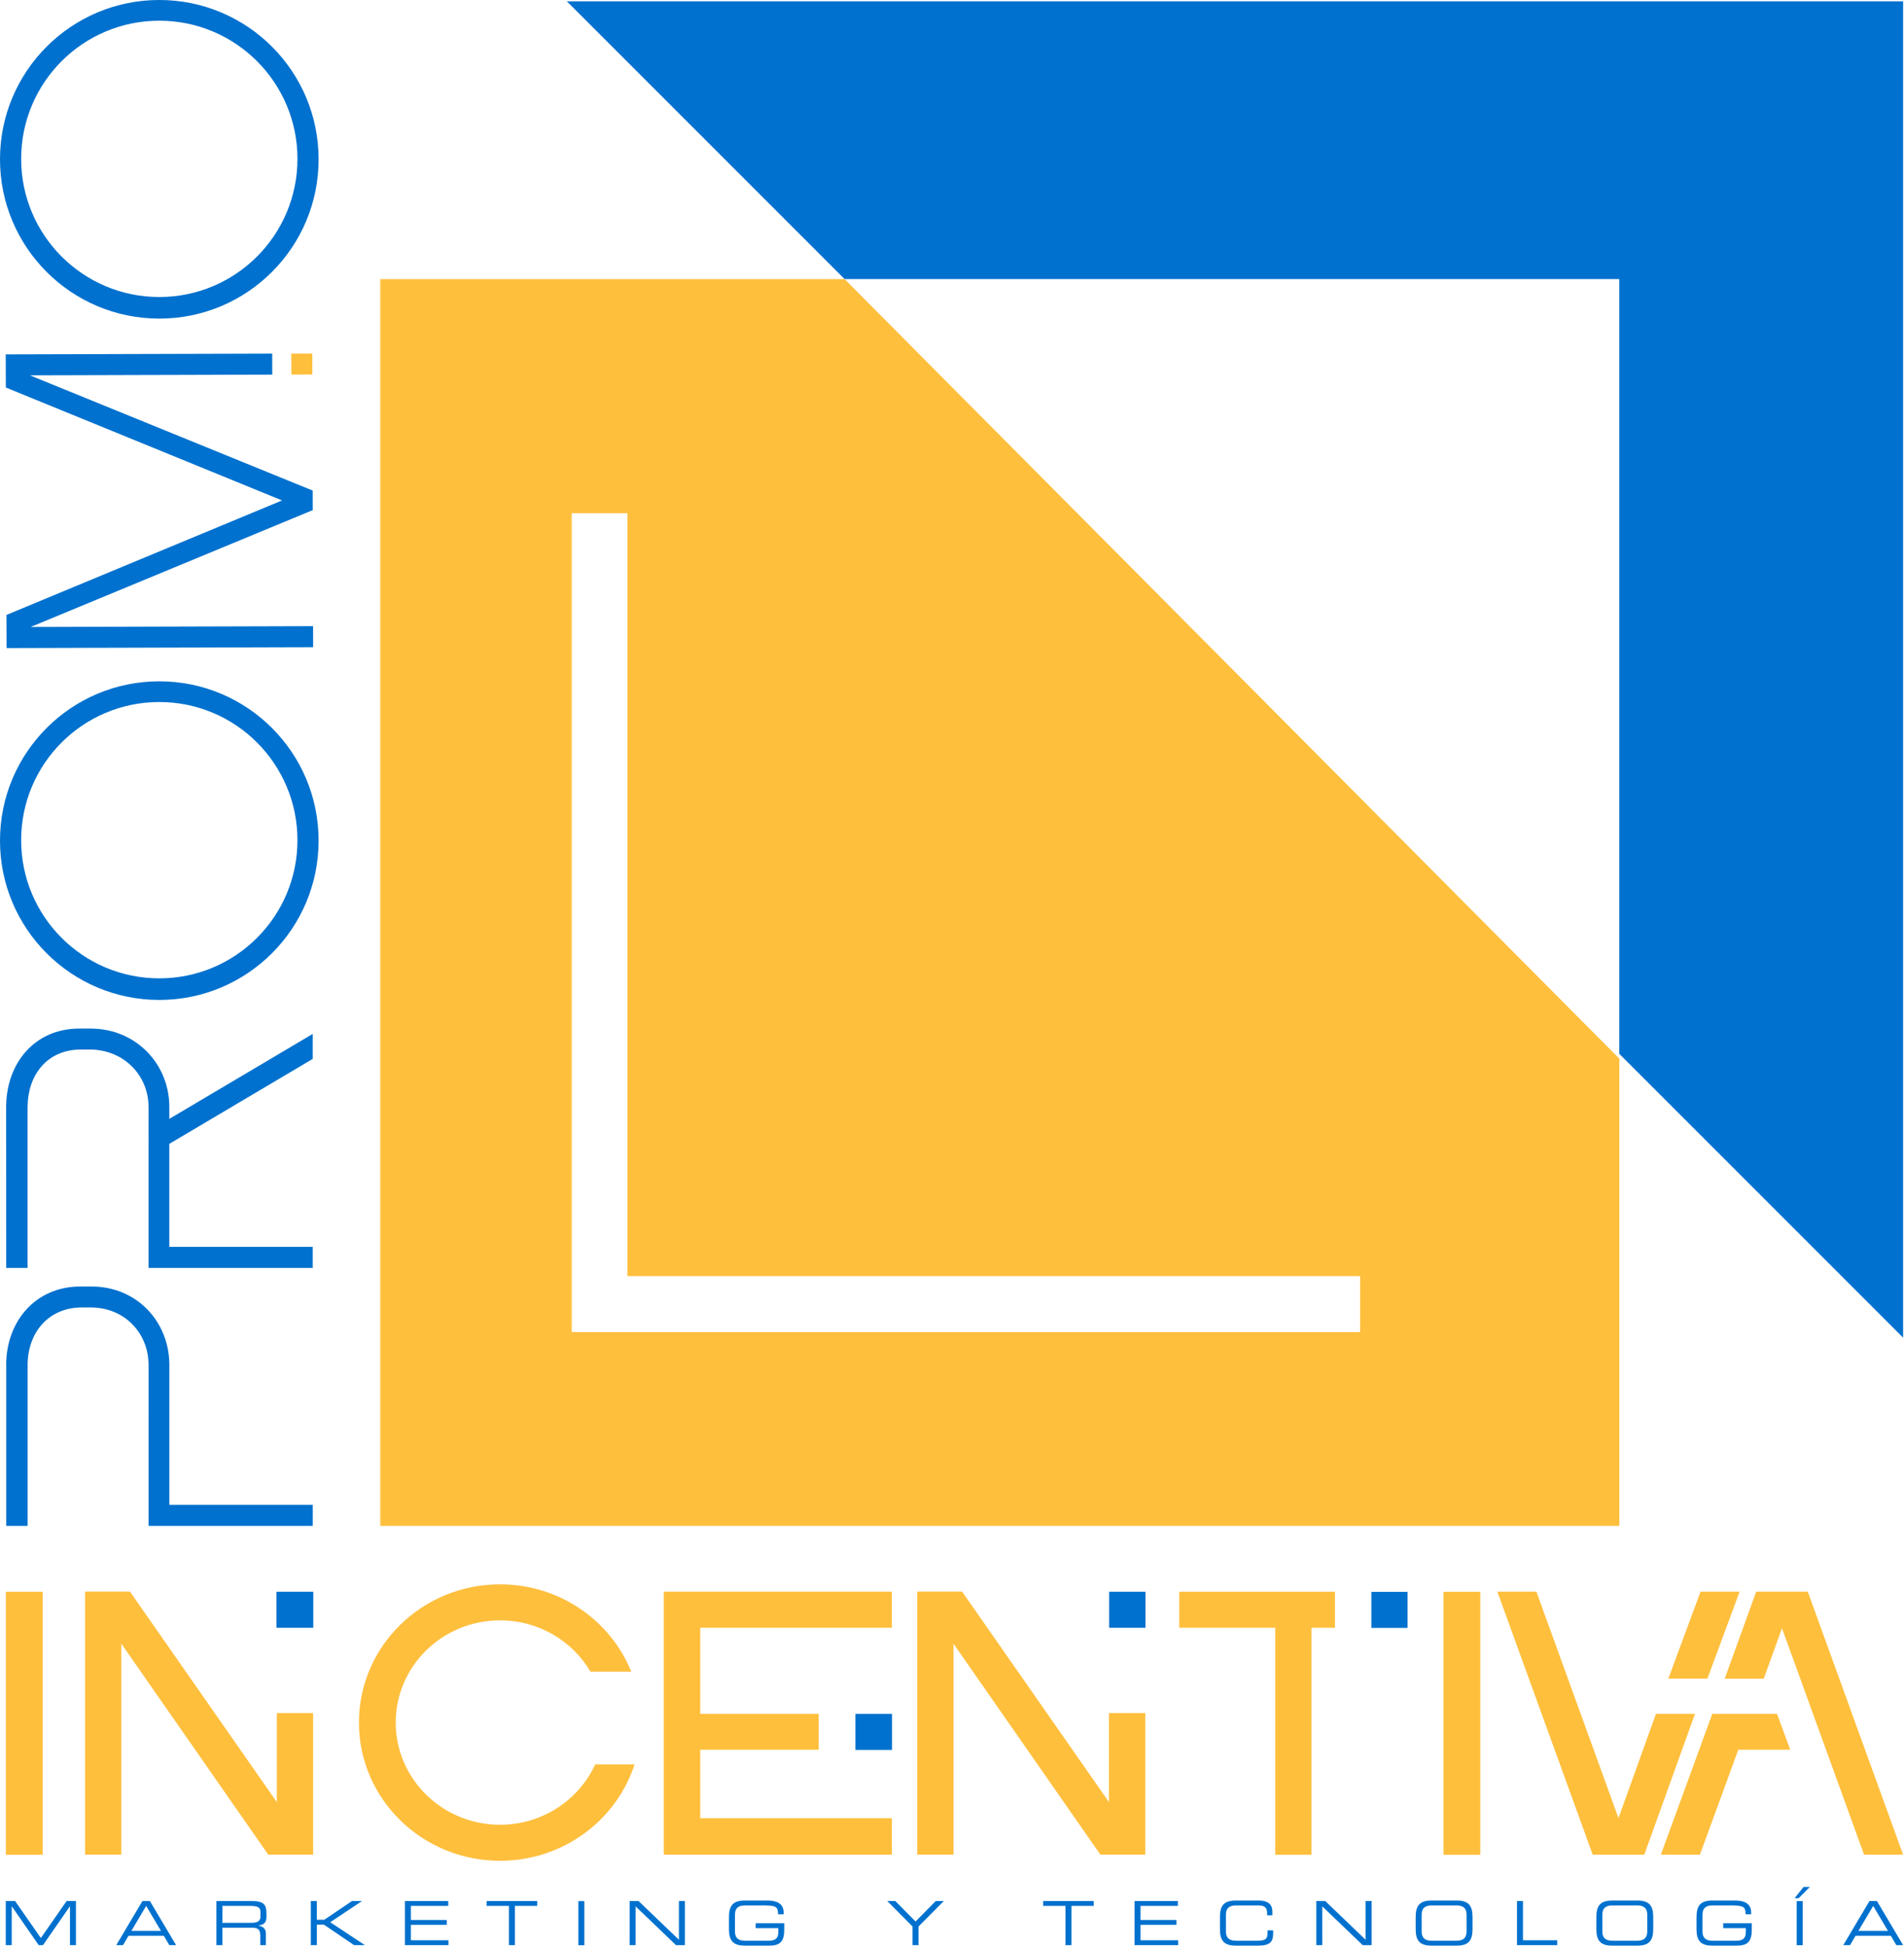 <?xml version="1.0" encoding="UTF-8" standalone="no"?>
<!DOCTYPE svg PUBLIC "-//W3C//DTD SVG 1.1//EN" "http://www.w3.org/Graphics/SVG/1.1/DTD/svg11.dtd">
<svg width="100%" height="100%" viewBox="0 0 2130 2177" version="1.1" xmlns="http://www.w3.org/2000/svg" xmlns:xlink="http://www.w3.org/1999/xlink" xml:space="preserve" xmlns:serif="http://www.serif.com/" style="fill-rule:evenodd;clip-rule:evenodd;stroke-linejoin:round;stroke-miterlimit:2;">
    <g transform="matrix(4.167,0,0,4.167,23.658,178.692)">
        <path d="M0,-0.237C0,20.247 16.606,36.853 37.09,36.853C57.574,36.853 74.18,20.247 74.18,-0.237C74.18,-20.72 57.574,-37.326 37.09,-37.326C16.606,-37.326 0,-20.72 0,-0.237M37.09,-42.886C60.71,-42.886 79.858,-23.739 79.858,-0.118C79.858,23.501 60.71,42.649 37.09,42.649C13.47,42.649 -5.678,23.501 -5.678,-0.118C-5.678,-23.739 13.47,-42.886 37.09,-42.886" style="fill:rgb(0,113,206);fill-rule:nonzero;"/>
    </g>
    <g transform="matrix(4.167,0,0,4.167,2129,1496.34)">
        <path d="M0,-358.74L-358.74,-358.74L-284.178,-284.178L-76.193,-284.178L-76.193,-76.194L0,0L0,-358.74Z" style="fill:rgb(0,113,206);fill-rule:nonzero;"/>
    </g>
    <g transform="matrix(4.167,0,0,4.167,6.905,1620.12)">
        <path d="M0,-22.614L0.018,-22.614L0.018,20.82L5.758,20.82L5.758,-22.614C5.87,-31.024 11.283,-37.81 20.351,-37.81L22.671,-37.81C31.738,-37.81 38.11,-31.024 38.222,-22.614L38.238,-22.614L38.236,20.82L82.303,20.82L82.303,15.162L43.806,15.162L43.806,-22.614C43.694,-34.131 34.949,-43.434 22.956,-43.434L19.892,-43.434C7.898,-43.434 0.111,-34.131 0,-22.614" style="fill:rgb(0,113,206);fill-rule:nonzero;"/>
    </g>
    <g transform="matrix(4.167,0,0,4.167,349.835,1384.42)">
        <path d="M0,-47.97L0,-54.675L-38.497,-31.872L-38.497,-35.291C-38.608,-46.808 -47.619,-56.113 -59.612,-56.113L-62.676,-56.113C-74.67,-56.113 -82.192,-46.808 -82.304,-35.291L-82.286,8.143L-76.545,8.143L-76.545,-35.291C-76.433,-43.702 -71.283,-50.489 -62.217,-50.489L-59.896,-50.489C-50.83,-50.489 -44.192,-43.702 -44.08,-35.291L-44.066,-35.291L-44.067,8.143L0,8.143L0,2.484L-38.497,2.484L-38.497,-25.166L0,-47.97Z" style="fill:rgb(0,113,206);fill-rule:nonzero;"/>
    </g>
    <g transform="matrix(-0.012,-4.167,-4.167,0.012,349.466,418.911)">
        <rect x="-0.009" y="0.008" width="5.637" height="5.636" style="fill:rgb(254,191,61);"/>
    </g>
    <g transform="matrix(4.167,0,0,4.167,304.58,701.434)">
        <path d="M0,-67.759L-0.016,-73.403L-71.555,-73.198L-71.546,-70.107L-71.539,-67.554L-71.53,-64.3L2.633,-33.989L-71.355,-3.253L-71.345,0.001L-71.338,2.553L-71.329,5.644L10.973,5.408L10.957,-0.235L-64.871,-0.018L10.868,-31.388L10.864,-32.972L10.858,-35.052L10.854,-36.637L-65.064,-67.573L0,-67.759Z" style="fill:rgb(0,113,206);fill-rule:nonzero;"/>
    </g>
    <g transform="matrix(4.167,0,0,4.167,1521.53,591.666)">
        <path d="M0,200.577L-196.7,200.577L-196.7,-4.219L-211.657,-4.219L-211.657,215.62L0,215.62L0,200.577ZM-138.384,-67.057L69.601,142.21L69.601,267.634L-263.039,267.634L-263.039,-67.057L-138.384,-67.057Z" style="fill:rgb(254,191,61);fill-rule:nonzero;"/>
    </g>
    <g transform="matrix(4.167,0,0,4.167,23.658,940.85)">
        <path d="M0,-0.237C0,20.247 16.606,36.853 37.09,36.853C57.574,36.853 74.18,20.247 74.18,-0.237C74.18,-20.72 57.574,-37.326 37.09,-37.326C16.606,-37.326 0,-20.72 0,-0.237M37.09,-42.886C60.71,-42.886 79.858,-23.739 79.858,-0.118C79.858,23.501 60.71,42.649 37.09,42.649C13.47,42.649 -5.678,23.501 -5.678,-0.118C-5.678,-23.739 13.47,-42.886 37.09,-42.886" style="fill:rgb(0,113,206);fill-rule:nonzero;"/>
    </g>
    <g transform="matrix(4.167,0,0,4.167,-1602.25,255.563)">
        <rect x="772.035" y="365.982" width="9.876" height="70.617" style="fill:rgb(254,191,61);"/>
    </g>
    <g transform="matrix(4.167,0,0,4.167,665.897,1880.17)">
        <path d="M0,22.435C-4.379,31.99 -14.171,38.649 -25.557,38.649C-41.024,38.649 -53.563,26.367 -53.563,11.218C-53.563,-3.933 -41.024,-16.215 -25.557,-16.215C-15.17,-16.215 -6.11,-10.671 -1.276,-2.445L9.676,-2.445C4.121,-16.177 -9.559,-25.89 -25.557,-25.89C-46.48,-25.89 -63.441,-9.277 -63.441,11.218C-63.441,31.711 -46.48,48.325 -25.557,48.325C-8.626,48.325 5.709,37.445 10.564,22.435L0,22.435Z" style="fill:rgb(254,191,61);fill-rule:nonzero;"/>
    </g>
    <g transform="matrix(4.167,0,0,4.167,997.715,2074.72)">
        <path d="M0,-70.617L0,-60.922L-51.44,-60.922L-51.44,-37.806L-19.65,-37.806L-19.65,-28.175L-51.44,-28.175L-51.44,-9.789L0,-9.789L0,0L-61.232,0L-61.232,-70.617L0,-70.617Z" style="fill:rgb(254,191,61);fill-rule:nonzero;"/>
    </g>
    <g transform="matrix(4.167,0,0,4.167,-1602.25,274.826)">
        <rect x="614.166" y="394.142" width="9.825" height="9.674" style="fill:rgb(0,113,206);"/>
    </g>
    <g transform="matrix(4.167,0,0,4.167,-1602.25,255.488)">
        <rect x="386.084" y="365.991" width="9.876" height="70.617" style="fill:rgb(254,191,61);"/>
    </g>
    <g transform="matrix(4.167,0,0,4.167,-1602.25,1.518)">
        <rect x="458.738" y="426.939" width="9.876" height="9.674" style="fill:rgb(0,113,206);"/>
    </g>
    <g transform="matrix(4.167,0,0,4.167,309.704,1938.78)">
        <path d="M0,-5.391L0,18.507L-39.434,-38.004L-51.487,-38.004L-51.487,32.613L-41.742,32.613L-41.742,-24.011L-2.308,32.613L9.745,32.613L9.745,-5.391L0,-5.391Z" style="fill:rgb(254,191,61);fill-rule:nonzero;"/>
    </g>
    <g transform="matrix(4.167,0,0,4.167,-1602.25,1.822)">
        <rect x="752.674" y="426.901" width="9.719" height="9.677" style="fill:rgb(0,113,206);"/>
    </g>
    <g transform="matrix(4.167,0,0,4.167,1493.43,2074.81)">
        <path d="M0,-70.617L-41.801,-70.617L-41.801,-60.94L-16.044,-60.94L-16.044,0L-6.325,0L-6.325,-60.94L0,-60.94L0,-70.617Z" style="fill:rgb(254,191,61);fill-rule:nonzero;"/>
    </g>
    <g transform="matrix(4.167,0,0,4.167,-1602.25,1.513)">
        <rect x="682.286" y="426.94" width="9.745" height="9.673" style="fill:rgb(0,113,206);"/>
    </g>
    <g transform="matrix(4.167,0,0,4.167,1240.61,1938.78)">
        <path d="M0,-5.391L0,18.507L-39.434,-38.004L-51.487,-38.004L-51.487,32.613L-41.742,32.613L-41.742,-24.011L-2.307,32.613L9.746,32.613L9.746,-5.391L0,-5.391Z" style="fill:rgb(254,191,61);fill-rule:nonzero;"/>
    </g>
    <g transform="matrix(-1.446,3.908,3.908,1.446,1938.02,1883.39)">
        <path d="M-23.834,-6.756L1.063,-6.756L4.704,-16.594L-20.197,-16.585L-23.834,-6.756Z" style="fill:rgb(254,191,61);fill-rule:nonzero;"/>
    </g>
    <g transform="matrix(4.167,0,0,4.167,1852.51,1938.02)">
        <path d="M0,-5L-10.06,22.981L-32.096,-37.808L-42.577,-37.808L-16.979,32.808L-3.14,32.808L10.483,-5L0,-5Z" style="fill:rgb(254,191,61);fill-rule:nonzero;"/>
    </g>
    <g transform="matrix(4.167,0,0,4.167,2022.34,2074.72)">
        <path d="M0,-70.617L-13.839,-70.617L-22.297,-47.25L-11.815,-47.25L-6.92,-60.79L15.116,0L25.598,0L0,-70.617Z" style="fill:rgb(254,191,61);fill-rule:nonzero;"/>
    </g>
    <g transform="matrix(4.167,0,0,4.167,2002.71,2034.57)">
        <path d="M0,-18.54L-13.94,-18.54L-24.24,9.64L-34.73,9.64L-21.7,-26.04L-20.92,-28.18L-3.54,-28.18L0,-18.54Z" style="fill:rgb(254,191,61);fill-rule:nonzero;"/>
    </g>
    <g transform="matrix(4.167,0,0,4.167,6.435,2175.9)">
        <path d="M0,-11.842L2.503,-11.842L9.421,-1.914L16.341,-11.842L18.843,-11.842L18.843,0L17.24,0L17.24,-10.403L17.207,-10.403L9.994,0L8.849,0L1.636,-10.403L1.603,-10.403L1.603,0L0,0L0,-11.842Z" style="fill:rgb(0,113,206);fill-rule:nonzero;"/>
    </g>
    <g transform="matrix(4.167,0,0,4.167,163.524,2170.45)">
        <path d="M0,-9.226L-3.975,-2.504L3.975,-2.504L0,-9.226ZM-0.998,-10.534L0.998,-10.534L8.031,1.308L6.216,1.308L4.744,-1.195L-4.743,-1.195L-6.215,1.308L-8.031,1.308L-0.998,-10.534Z" style="fill:rgb(0,113,206);fill-rule:nonzero;"/>
    </g>
    <g transform="matrix(4.167,0,0,4.167,280.813,2151.5)">
        <path d="M0,-0.132C1.783,-0.132 2.535,-0.606 2.535,-1.849L2.535,-2.929C2.535,-4.254 1.963,-4.679 -0.393,-4.679L-7.688,-4.679L-7.688,-0.132L0,-0.132ZM-9.291,-5.987L0.18,-5.987C3.598,-5.987 4.138,-4.859 4.138,-2.634L4.138,-1.669C4.138,-0.001 3.189,0.457 1.963,0.571L1.963,0.604C3.598,0.899 3.991,1.749 3.991,2.829L3.991,5.855L2.486,5.855L2.486,3.254C2.486,1.406 1.587,1.177 0.131,1.177L-7.688,1.177L-7.688,5.855L-9.291,5.855L-9.291,-5.987Z" style="fill:rgb(0,113,206);fill-rule:nonzero;"/>
    </g>
    <g transform="matrix(4.167,0,0,4.167,347.736,2175.9)">
        <path d="M0,-11.842L1.603,-11.842L1.603,-6.821L3.615,-6.821L11.041,-11.842L13.658,-11.842L13.691,-11.809L5.201,-6.15L14.459,-0.033L14.427,0L11.613,0L3.484,-5.512L1.603,-5.512L1.603,0L0,0L0,-11.842Z" style="fill:rgb(0,113,206);fill-rule:nonzero;"/>
    </g>
    <g transform="matrix(4.167,0,0,4.167,452.962,2175.9)">
        <path d="M0,-11.842L11.63,-11.842L11.63,-10.534L1.603,-10.534L1.603,-6.755L11.237,-6.755L11.237,-5.447L1.603,-5.447L1.603,-1.308L11.695,-1.308L11.695,0L0,0L0,-11.842Z" style="fill:rgb(0,113,206);fill-rule:nonzero;"/>
    </g>
    <g transform="matrix(4.167,0,0,4.167,569.365,2170.45)">
        <path d="M0,-9.226L-5.987,-9.226L-5.987,-10.534L7.589,-10.534L7.589,-9.226L1.603,-9.226L1.603,1.308L0,1.308L0,-9.226Z" style="fill:rgb(0,113,206);fill-rule:nonzero;"/>
    </g>
    <g transform="matrix(4.167,0,0,4.167,-1602.25,702.801)">
        <rect x="539.784" y="341.701" width="1.603" height="11.842" style="fill:rgb(0,113,206);"/>
    </g>
    <g transform="matrix(4.167,0,0,4.167,704.372,2175.9)">
        <path d="M0,-11.842L2.388,-11.842L13.233,-1.439L13.233,-11.842L14.836,-11.842L14.836,0L12.448,0L1.603,-10.403L1.603,0L0,0L0,-11.842Z" style="fill:rgb(0,113,206);fill-rule:nonzero;"/>
    </g>
    <g transform="matrix(4.167,0,0,4.167,877.341,2144.2)">
        <path d="M0,3.37C0,6.592 -1.047,7.737 -4.008,7.737L-10.615,7.737C-13.821,7.737 -14.836,6.298 -14.836,3.305L-14.836,0.066C-14.836,-2.927 -13.821,-4.367 -10.615,-4.367L-4.563,-4.367C-2.437,-4.367 -0.164,-3.843 -0.164,-1.112L-0.164,-0.686L-1.668,-0.686C-1.668,-2.895 -2.339,-3.058 -6.297,-3.058L-10.452,-3.058C-11.99,-3.058 -13.233,-2.6 -13.233,-0.539L-13.233,3.91C-13.233,5.971 -11.99,6.429 -10.452,6.429L-4.187,6.429C-2.584,6.429 -1.603,5.873 -1.603,4.237L-1.603,3.043L-7.671,3.043L-7.671,1.734L0,1.734L0,3.37Z" style="fill:rgb(0,113,206);fill-rule:nonzero;"/>
    </g>
    <g transform="matrix(4.167,0,0,4.167,1020.87,2147.41)">
        <path d="M0,1.832L-6.788,-5.005L-4.629,-5.005L0.801,0.491L6.232,-5.005L8.391,-5.005L1.603,1.832L1.603,6.837L0,6.837L0,1.832Z" style="fill:rgb(0,113,206);fill-rule:nonzero;"/>
    </g>
    <g transform="matrix(4.167,0,0,4.167,1191.93,2170.45)">
        <path d="M0,-9.226L-5.987,-9.226L-5.987,-10.534L7.589,-10.534L7.589,-9.226L1.603,-9.226L1.603,1.308L0,1.308L0,-9.226Z" style="fill:rgb(0,113,206);fill-rule:nonzero;"/>
    </g>
    <g transform="matrix(4.167,0,0,4.167,1269.21,2175.9)">
        <path d="M0,-11.842L11.63,-11.842L11.63,-10.534L1.603,-10.534L1.603,-6.755L11.237,-6.755L11.237,-5.447L1.603,-5.447L1.603,-1.308L11.695,-1.308L11.695,0L0,0L0,-11.842Z" style="fill:rgb(0,113,206);fill-rule:nonzero;"/>
    </g>
    <g transform="matrix(4.167,0,0,4.167,1364.76,2157.98)">
        <path d="M0,-3.24C0,-6.233 1.014,-7.672 4.22,-7.672L10.354,-7.672C13.265,-7.672 14.067,-6.315 14.067,-4.728L14.067,-3.714L12.66,-3.714L12.66,-4.254C12.66,-6.266 11.417,-6.364 9.945,-6.364L4.384,-6.364C2.846,-6.364 1.603,-5.906 1.603,-3.845L1.603,0.604C1.603,2.665 2.846,3.123 4.384,3.123L9.994,3.123C12.153,3.123 12.775,2.665 12.775,1.062L12.775,0.326L14.28,0.326L14.28,1.127C14.28,3.27 13.593,4.432 10.272,4.432L4.22,4.432C1.014,4.432 0,2.992 0,-0.001L0,-3.24Z" style="fill:rgb(0,113,206);fill-rule:nonzero;"/>
    </g>
    <g transform="matrix(4.167,0,0,4.167,1472.57,2175.9)">
        <path d="M0,-11.842L2.388,-11.842L13.233,-1.439L13.233,-11.842L14.836,-11.842L14.836,0L12.448,0L1.603,-10.403L1.603,0L0,0L0,-11.842Z" style="fill:rgb(0,113,206);fill-rule:nonzero;"/>
    </g>
    <g transform="matrix(4.167,0,0,4.167,1640.63,2160.5)">
        <path d="M0,-4.45C0,-6.511 -1.243,-6.969 -2.781,-6.969L-9.274,-6.969C-10.812,-6.969 -12.055,-6.511 -12.055,-4.45L-12.055,-0.001C-12.055,2.06 -10.812,2.518 -9.274,2.518L-2.781,2.518C-1.243,2.518 0,2.06 0,-0.001L0,-4.45ZM-13.658,-3.845C-13.658,-6.838 -12.644,-8.277 -9.438,-8.277L-2.617,-8.277C0.589,-8.277 1.603,-6.838 1.603,-3.845L1.603,-0.606C1.603,2.387 0.589,3.827 -2.617,3.827L-9.438,3.827C-12.644,3.827 -13.658,2.387 -13.658,-0.606L-13.658,-3.845Z" style="fill:rgb(0,113,206);fill-rule:nonzero;"/>
    </g>
    <g transform="matrix(4.167,0,0,4.167,1697.06,2175.9)">
        <path d="M0,-11.842L1.603,-11.842L1.603,-1.308L10.795,-1.308L10.795,0L0,0L0,-11.842Z" style="fill:rgb(0,113,206);fill-rule:nonzero;"/>
    </g>
    <g transform="matrix(4.167,0,0,4.167,1842.77,2160.5)">
        <path d="M0,-4.45C0,-6.511 -1.243,-6.969 -2.781,-6.969L-9.274,-6.969C-10.812,-6.969 -12.055,-6.511 -12.055,-4.45L-12.055,-0.001C-12.055,2.06 -10.812,2.518 -9.274,2.518L-2.781,2.518C-1.243,2.518 0,2.06 0,-0.001L0,-4.45ZM-13.658,-3.845C-13.658,-6.838 -12.644,-8.277 -9.438,-8.277L-2.617,-8.277C0.589,-8.277 1.603,-6.838 1.603,-3.845L1.603,-0.606C1.603,2.387 0.589,3.827 -2.617,3.827L-9.438,3.827C-12.644,3.827 -13.658,2.387 -13.658,-0.606L-13.658,-3.845Z" style="fill:rgb(0,113,206);fill-rule:nonzero;"/>
    </g>
    <g transform="matrix(4.167,0,0,4.167,1959.72,2144.2)">
        <path d="M0,3.37C0,6.592 -1.047,7.737 -4.008,7.737L-10.615,7.737C-13.822,7.737 -14.836,6.298 -14.836,3.305L-14.836,0.066C-14.836,-2.927 -13.822,-4.367 -10.615,-4.367L-4.563,-4.367C-2.437,-4.367 -0.164,-3.843 -0.164,-1.112L-0.164,-0.686L-1.668,-0.686C-1.668,-2.895 -2.339,-3.058 -6.297,-3.058L-10.452,-3.058C-11.99,-3.058 -13.233,-2.6 -13.233,-0.539L-13.233,3.91C-13.233,5.971 -11.99,6.429 -10.452,6.429L-4.187,6.429C-2.584,6.429 -1.603,5.873 -1.603,4.237L-1.603,3.043L-7.671,3.043L-7.671,1.734L0,1.734L0,3.37Z" style="fill:rgb(0,113,206);fill-rule:nonzero;"/>
    </g>
    <g transform="matrix(4.167,0,0,4.167,-1602.25,686.922)">
        <path d="M866.861,345.512L868.464,345.512L868.464,357.354L866.861,357.354L866.861,345.512ZM868.709,341.701L870.394,341.701L867.384,344.727L866.288,344.727L868.709,341.701Z" style="fill:rgb(0,113,206);fill-rule:nonzero;"/>
    </g>
    <g transform="matrix(4.167,0,0,4.167,2095.54,2170.45)">
        <path d="M0,-9.226L-3.975,-2.504L3.975,-2.504L0,-9.226ZM-0.998,-10.534L0.998,-10.534L8.031,1.308L6.215,1.308L4.743,-1.195L-4.744,-1.195L-6.216,1.308L-8.031,1.308L-0.998,-10.534Z" style="fill:rgb(0,113,206);fill-rule:nonzero;"/>
    </g>
</svg>
